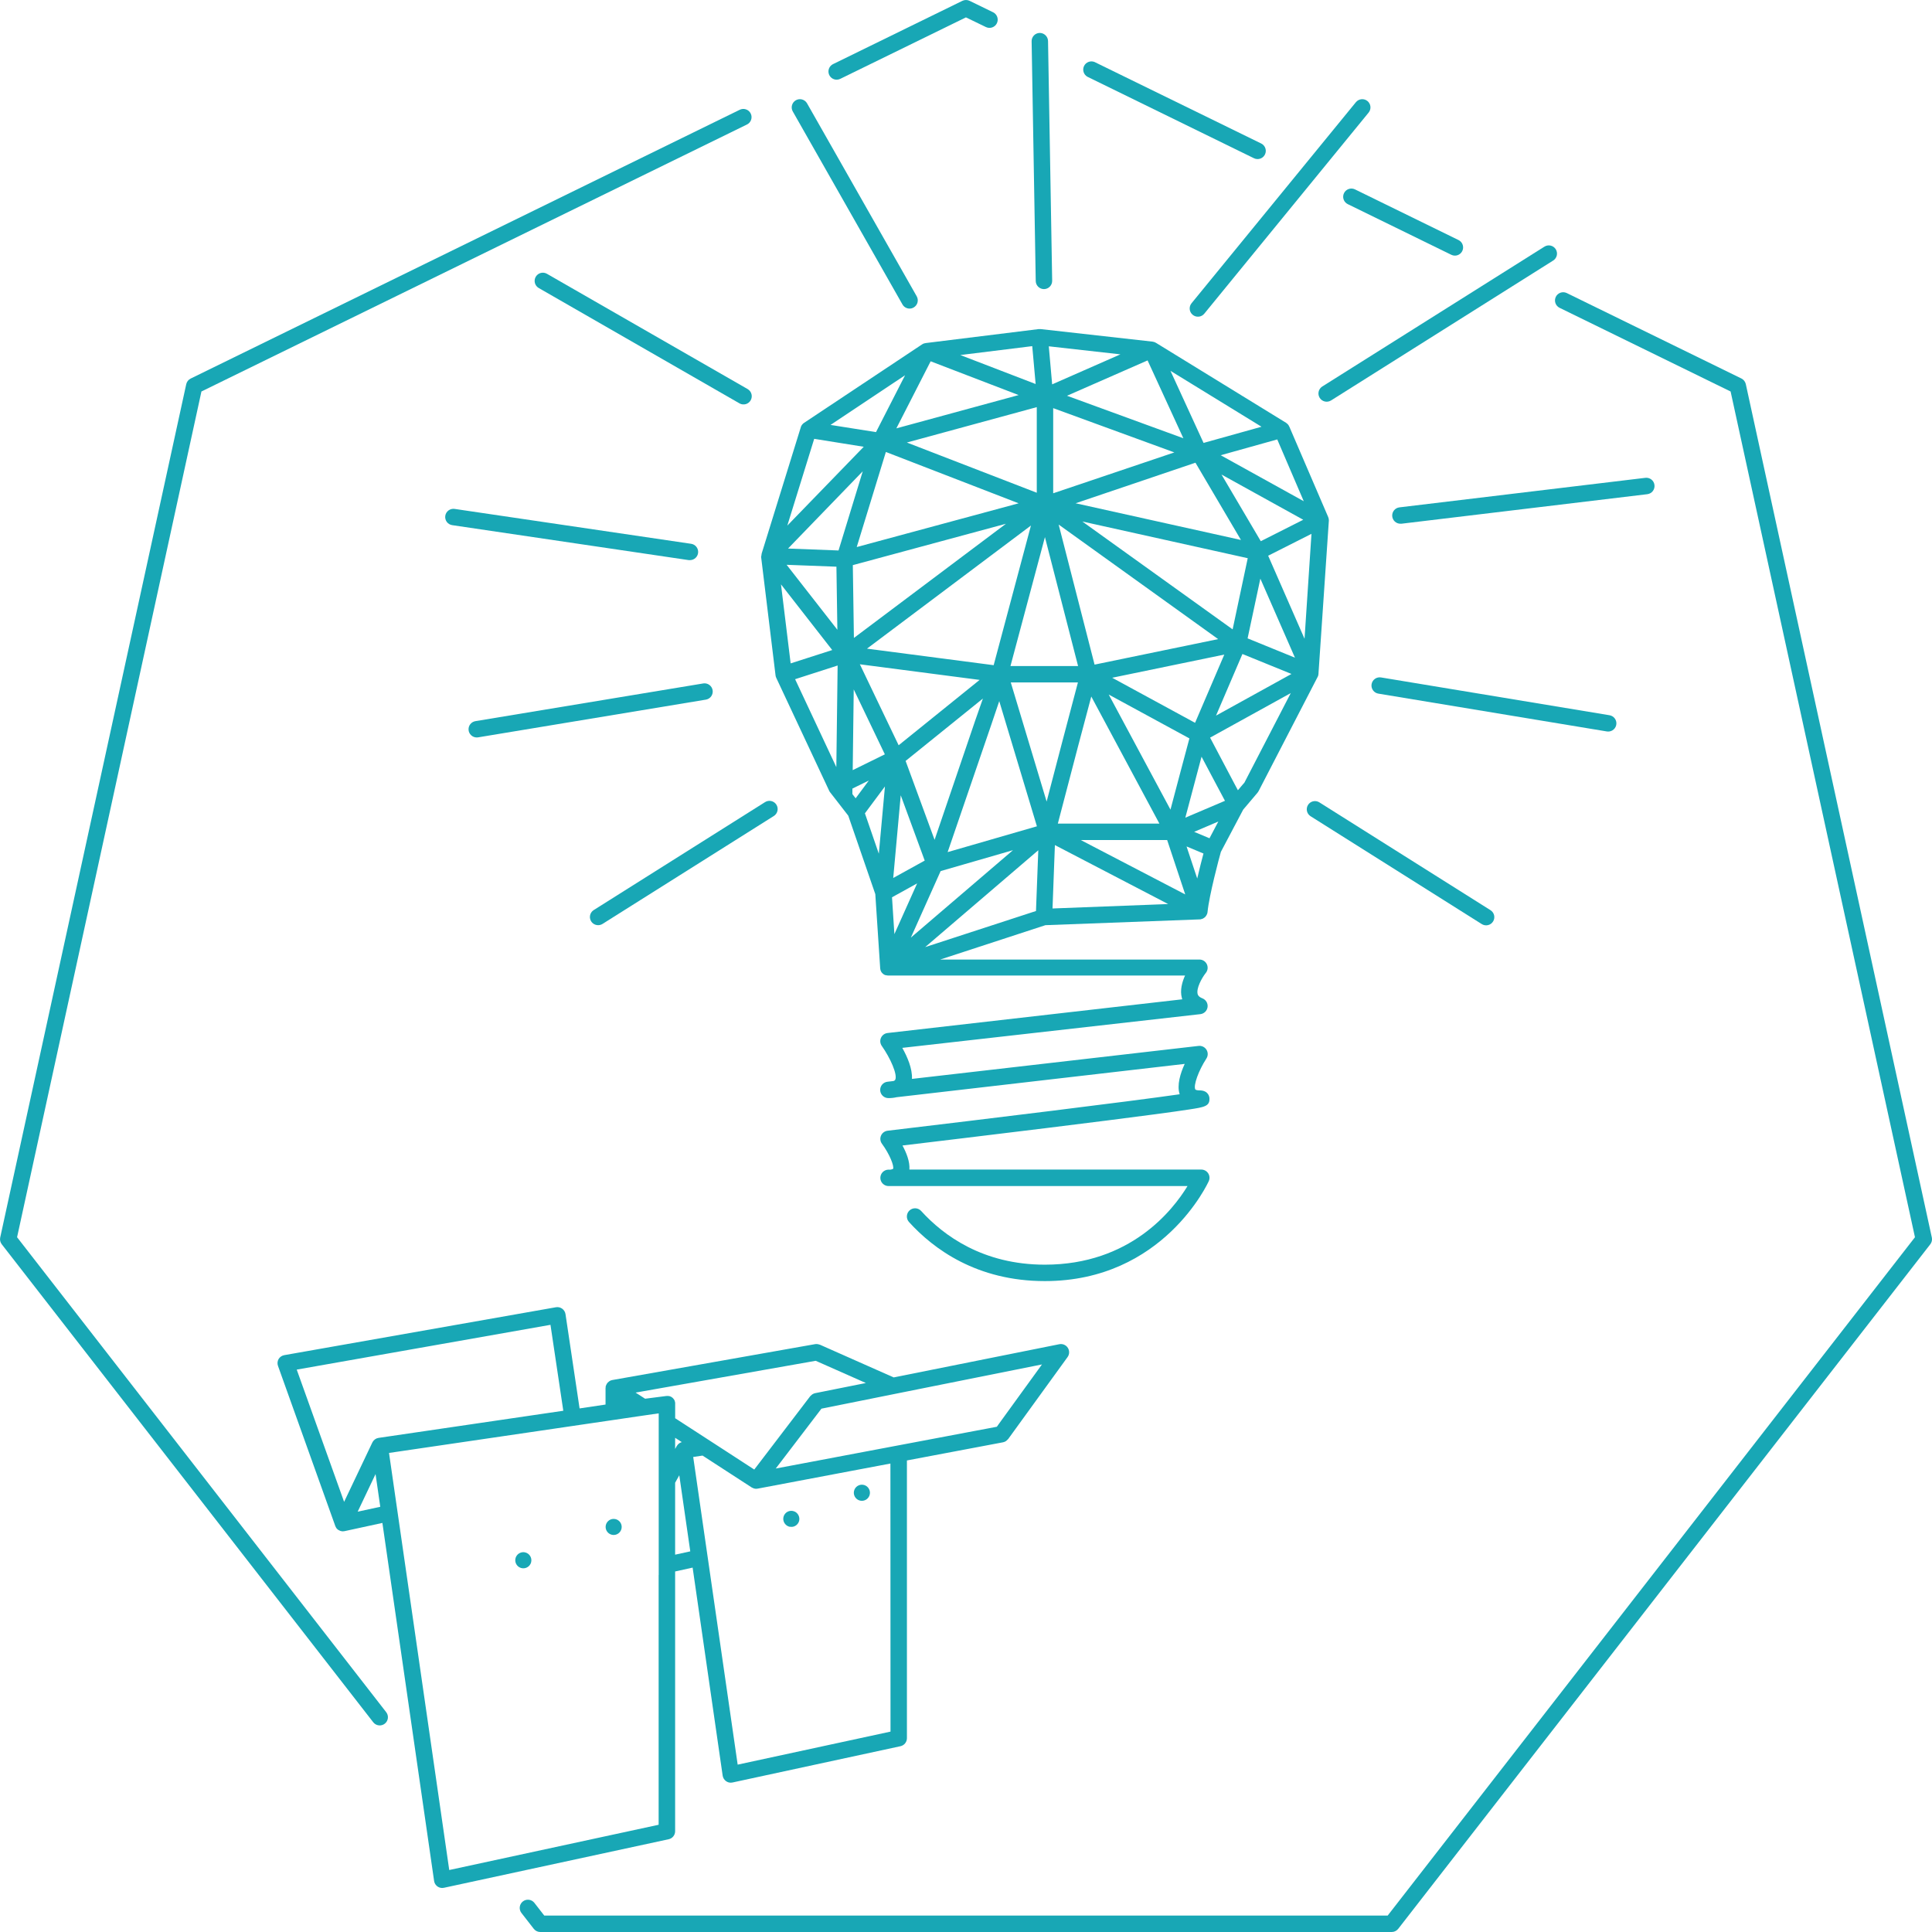 <svg width="1000" height="1000" viewBox="0 0 1000 1000" fill="none" xmlns="http://www.w3.org/2000/svg">
<g clip-path="url(#clip0)">
<path d="M411.439 782.449C410.598 782.023 409.637 781.897 408.715 782.09C407.792 782.283 406.963 782.785 406.364 783.512C405.765 784.24 405.431 785.149 405.417 786.092C405.404 787.034 405.712 787.953 406.29 788.697C406.879 789.474 407.721 790.022 408.67 790.247H408.99C409.446 790.322 409.912 790.322 410.369 790.247C411.166 790.095 411.901 789.714 412.485 789.151C413.069 788.588 413.477 787.868 413.658 787.077C413.848 786.166 413.734 785.218 413.333 784.378C412.932 783.539 412.267 782.854 411.439 782.429V782.449Z" fill="#18A7B5"/>
<path d="M442.041 771.732C441.86 772.535 441.922 773.375 442.218 774.143C442.514 774.912 443.031 775.576 443.704 776.051C444.376 776.527 445.175 776.792 445.999 776.813C446.822 776.835 447.633 776.612 448.33 776.173C449.027 775.734 449.579 775.098 449.915 774.346C450.251 773.594 450.356 772.759 450.218 771.947C450.08 771.135 449.704 770.382 449.139 769.783C448.573 769.184 447.843 768.766 447.04 768.582C446.504 768.458 445.95 768.442 445.408 768.533C444.867 768.625 444.349 768.822 443.884 769.115C443.419 769.408 443.017 769.79 442.701 770.239C442.384 770.688 442.16 771.195 442.041 771.732V771.732Z" fill="#18A7B5"/>
<path d="M349.446 947.924V813.39L358.503 811.391L374.049 919.072C374.137 919.648 374.34 920.2 374.648 920.695C374.956 921.19 375.361 921.617 375.839 921.951C376.548 922.447 377.393 922.712 378.258 922.711C378.561 922.712 378.863 922.679 379.158 922.611L466.074 903.836C467.023 903.628 467.872 903.103 468.482 902.347C469.091 901.59 469.423 900.648 469.423 899.677V755.926L519.18 746.528C519.67 746.423 520.14 746.237 520.57 745.979C520.7 745.899 520.81 745.789 520.929 745.699C521.202 745.494 521.45 745.26 521.669 744.999C521.719 744.939 521.789 744.909 521.839 744.839L552.571 702.42C553.072 701.728 553.354 700.901 553.377 700.046C553.401 699.191 553.167 698.35 552.705 697.63C552.242 696.911 551.574 696.348 550.787 696.015C550 695.682 549.13 695.593 548.292 695.762L462.575 712.947L424.446 696.042L424.256 695.992C424 695.893 423.736 695.82 423.466 695.772L423.146 695.712C422.761 695.667 422.371 695.667 421.986 695.712L316.915 714.307C316.452 714.396 316.007 714.558 315.595 714.787C315.465 714.867 315.355 714.967 315.235 715.047C314.984 715.222 314.75 715.419 314.535 715.637C314.425 715.767 314.325 715.907 314.225 716.047C314.061 716.275 313.92 716.519 313.805 716.776C313.727 716.944 313.664 717.118 313.616 717.296C313.563 717.409 313.52 717.526 313.486 717.646C313.476 717.816 313.476 717.986 313.486 718.156C313.46 718.268 313.44 718.382 313.426 718.496V726.994L299.989 728.993L292.701 680.186C292.616 679.626 292.42 679.088 292.125 678.604C291.829 678.12 291.44 677.7 290.98 677.368C290.52 677.037 289.999 676.801 289.446 676.673C288.894 676.546 288.321 676.53 287.762 676.627L147.15 701.421C146.546 701.525 145.971 701.757 145.465 702.102C144.958 702.447 144.53 702.896 144.211 703.42C143.899 703.955 143.709 704.552 143.654 705.169C143.598 705.786 143.679 706.407 143.891 706.989L173.533 789.817C173.536 789.843 173.536 789.87 173.533 789.897C173.651 790.189 173.802 790.468 173.983 790.726C174.043 790.816 174.083 790.916 174.143 791.006C174.379 791.3 174.655 791.559 174.963 791.776L175.223 791.946C175.471 792.097 175.732 792.224 176.003 792.326L176.323 792.436C176.691 792.552 177.076 792.613 177.462 792.616V792.616C177.765 792.617 178.067 792.584 178.362 792.516L197.927 788.267L224.69 973.577C224.836 974.588 225.342 975.513 226.115 976.181C226.888 976.85 227.877 977.217 228.898 977.216C229.198 977.218 229.497 977.184 229.788 977.116L346.017 952.003C346.969 951.818 347.828 951.312 348.452 950.57C349.076 949.827 349.427 948.894 349.446 947.924V947.924ZM340.908 815.23V944.495L232.527 967.919L206.334 786.528L205.725 782.309L205.115 778.1L201.356 752.037L292.771 738.611L294.851 738.301L296.98 737.991L301.179 737.371L313.366 735.581L317.624 734.961L321.863 734.332L330.021 733.132L331.951 732.852L338.319 731.922H338.479L340.948 731.562V815.26L340.908 815.23ZM284.923 685.725L291.561 730.203L195.947 744.249C195.625 744.296 195.31 744.38 195.008 744.499L194.758 744.619C194.552 744.716 194.355 744.83 194.168 744.959L193.918 745.149C193.746 745.286 193.586 745.436 193.438 745.599C193.368 745.679 193.298 745.739 193.238 745.819C193.038 746.065 192.867 746.333 192.728 746.618L178.112 777.36L153.589 708.909L284.923 685.725ZM185.13 782.449L194.388 762.974L196.827 779.909L185.13 782.449ZM422.186 704.34L426.185 706.099L448.179 715.847L424.186 720.645L421.896 721.105C421.026 721.297 420.238 721.759 419.647 722.425C419.557 722.525 419.427 722.585 419.347 722.695L414.448 729.123L407.37 738.401L403.681 743.239L399.992 748.078L390.405 760.635L376.409 751.537L371.01 748.038L365.611 744.539L349.466 734.072V726.614C349.466 726.544 349.466 726.484 349.466 726.414V726.134C349.43 725.759 349.339 725.392 349.196 725.044C349.196 725.044 349.196 724.964 349.196 724.934C349.02 724.571 348.795 724.235 348.526 723.935L348.336 723.725C348.246 723.645 348.176 723.545 348.086 723.465C347.88 723.288 347.655 723.134 347.416 723.005V723.005C347.056 722.809 346.668 722.668 346.267 722.585H346.007C345.586 722.525 345.158 722.525 344.737 722.585L333.91 723.974L328.981 720.805L422.116 704.36L422.186 704.34ZM539.324 706.229L516.971 737.071L515.971 738.481L511.582 739.32L504.234 740.7L469.453 747.278L465.205 748.078L460.956 748.878L458.126 749.418L457.057 749.618L454.447 750.107L450.169 750.917L443.28 752.217L419.287 756.756L414.878 757.585L410.479 758.415L401.532 760.105L412.069 746.308L412.149 746.199L415.758 741.47L417.377 739.35L419.447 736.631L422.606 732.492L425.175 729.123L461.596 721.805L468.814 720.355L476.032 718.906L539.324 706.229ZM460.926 896.278L381.817 913.373L366.821 809.611L366.211 805.392L365.601 801.184L358.803 754.126L363.642 753.407L389.075 769.902L389.195 769.962C389.423 770.096 389.664 770.207 389.915 770.292C390.026 770.341 390.139 770.385 390.255 770.422C390.621 770.533 391.002 770.591 391.384 770.592C391.65 770.591 391.914 770.564 392.174 770.512L409.17 767.303L413.578 766.463L417.977 765.633L433.823 762.634L440.701 761.334L447.599 760.035L460.876 757.525L460.926 896.278ZM349.446 804.693V767.463L351.595 763.604L357.284 802.983L349.446 804.693ZM349.446 744.199L352.915 746.448C352.775 746.448 352.625 746.518 352.485 746.568L352.255 746.678C352.055 746.768 351.861 746.871 351.675 746.988L351.425 747.178C351.269 747.297 351.122 747.428 350.985 747.568C350.904 747.644 350.831 747.728 350.765 747.818C350.634 747.967 350.517 748.128 350.416 748.298L350.286 748.468L349.446 749.977V744.199Z" fill="#18A7B5"/>
<path d="M318.534 786.278C318.235 786.21 317.93 786.177 317.624 786.178C316.561 786.179 315.538 786.587 314.767 787.318C313.995 788.05 313.533 789.049 313.475 790.111C313.417 791.173 313.768 792.216 314.456 793.027C315.144 793.838 316.116 794.354 317.173 794.471C318.23 794.587 319.292 794.294 320.139 793.652C320.987 793.009 321.556 792.067 321.73 791.018C321.905 789.969 321.67 788.893 321.076 788.012C320.481 787.13 319.572 786.509 318.534 786.278V786.278Z" fill="#18A7B5"/>
<path d="M271.786 803.513C270.983 803.332 270.143 803.394 269.375 803.69C268.606 803.986 267.942 804.503 267.467 805.176C266.991 805.848 266.726 806.647 266.705 807.471C266.683 808.294 266.906 809.106 267.345 809.803C267.784 810.5 268.42 811.051 269.172 811.387C269.924 811.723 270.759 811.828 271.571 811.69C272.383 811.552 273.136 811.177 273.735 810.611C274.334 810.045 274.751 809.315 274.936 808.512C275.18 807.431 274.986 806.298 274.396 805.36C273.805 804.423 272.867 803.759 271.786 803.513V803.513Z" fill="#18A7B5"/>
<path d="M393.963 287.922C393.954 288.062 393.954 288.202 393.963 288.342L401.411 349.506V349.576C401.437 349.82 401.488 350.061 401.561 350.295C401.593 350.376 401.634 350.453 401.681 350.525C401.703 350.617 401.73 350.707 401.761 350.795L429.164 409.26C429.159 409.276 429.159 409.293 429.164 409.31C429.286 409.552 429.43 409.783 429.594 409.999V409.999L433.423 414.918L433.523 415.058L439.061 422.196L453.057 462.795L455.577 501.075C455.577 501.075 455.577 501.145 455.577 501.175L455.637 501.515C455.651 501.626 455.671 501.736 455.697 501.845V501.845C455.709 501.899 455.726 501.953 455.747 502.004C455.747 502.004 455.747 502.064 455.747 502.094C455.747 502.124 455.747 502.144 455.747 502.184C455.847 502.479 455.982 502.761 456.147 503.024L456.237 503.174L456.327 503.304C456.55 503.598 456.813 503.86 457.106 504.084C457.106 504.084 457.106 504.144 457.186 504.174L457.276 504.234C457.587 504.444 457.923 504.616 458.276 504.744H458.366C458.366 504.744 458.456 504.744 458.506 504.744C458.88 504.854 459.266 504.915 459.656 504.924H613.384C611.825 508.373 610.665 512.622 611.735 516.561C611.795 516.78 611.865 517.01 611.945 517.24L459.406 534.686C458.671 534.767 457.97 535.039 457.372 535.474C456.775 535.91 456.301 536.493 455.998 537.168C455.695 537.842 455.574 538.584 455.645 539.32C455.717 540.056 455.979 540.76 456.407 541.364C460.785 547.552 464.714 556.29 463.345 558.939C463.123 559.248 462.796 559.465 462.425 559.549L459.426 559.899C458.331 560.003 457.319 560.527 456.603 561.362C455.887 562.196 455.523 563.276 455.586 564.374C455.65 565.471 456.136 566.502 456.944 567.248C457.751 567.995 458.816 568.399 459.916 568.377C461.312 568.389 462.705 568.235 464.064 567.917L613.204 550.671C610.945 555.59 609.055 561.668 610.595 566.387C584.162 570.196 510.622 579.174 459.416 585.262C458.676 585.349 457.972 585.629 457.375 586.073C456.777 586.518 456.307 587.111 456.012 587.795C455.716 588.478 455.605 589.228 455.69 589.967C455.775 590.707 456.053 591.412 456.497 592.01C460.425 597.329 462.925 603.597 462.245 605.007C461.523 605.36 460.714 605.499 459.916 605.407C458.789 605.407 457.708 605.854 456.911 606.651C456.114 607.448 455.667 608.529 455.667 609.655C455.667 610.782 456.114 611.863 456.911 612.66C457.708 613.457 458.789 613.904 459.916 613.904H614.654C606.976 626.531 584.942 654.593 540.824 654.593C508.762 654.593 488.308 639.477 476.791 626.801C476.034 625.966 474.976 625.465 473.85 625.41C472.725 625.355 471.623 625.749 470.788 626.506C469.952 627.263 469.452 628.321 469.397 629.446C469.342 630.572 469.736 631.674 470.493 632.509C483.169 646.505 505.653 663.091 540.824 663.091C602.207 663.091 625.421 611.875 625.651 611.365C625.947 610.717 626.074 610.004 626.022 609.294C625.969 608.583 625.739 607.897 625.351 607.299C624.964 606.701 624.432 606.211 623.804 605.873C623.177 605.535 622.474 605.361 621.762 605.367H470.703C471.023 601.278 469.143 596.619 467.114 592.91C480.32 591.33 511.002 587.651 541.374 583.912C564.897 581.013 583.632 578.634 597.069 576.844C604.686 575.845 611.065 574.945 615.464 574.265C623.311 573.065 626.241 572.615 626.001 568.477C626.001 567.787 625.521 564.378 620.862 564.378C619.612 564.378 618.863 564.128 618.693 563.888C617.593 561.888 620.322 554.22 624.431 547.892C624.869 547.215 625.105 546.428 625.112 545.622C625.12 544.816 624.898 544.025 624.472 543.341C624.047 542.656 623.435 542.107 622.709 541.757C621.983 541.407 621.173 541.271 620.372 541.364L472.022 558.439C472.312 553.141 469.593 546.922 467.024 542.374L621.302 524.918C622.245 524.811 623.124 524.391 623.801 523.726C624.477 523.061 624.912 522.188 625.035 521.248C625.158 520.307 624.963 519.352 624.48 518.535C623.997 517.718 623.255 517.087 622.372 516.74C620.282 515.921 620.002 514.911 619.902 514.531C619.123 511.682 621.902 506.353 624.161 503.534C624.655 502.907 624.962 502.154 625.048 501.361C625.134 500.568 624.994 499.767 624.646 499.049C624.297 498.332 623.754 497.726 623.078 497.303C622.402 496.88 621.62 496.656 620.822 496.656H486.648L541.104 478.871L620.972 475.872C621.032 475.872 621.082 475.872 621.132 475.872C621.185 475.876 621.239 475.876 621.292 475.872C621.455 475.835 621.615 475.789 621.772 475.732C622.028 475.681 622.279 475.607 622.522 475.512C622.714 475.417 622.898 475.307 623.072 475.182C623.287 475.057 623.491 474.913 623.681 474.752C623.829 474.598 623.966 474.434 624.091 474.262C624.255 474.074 624.399 473.869 624.521 473.652C624.621 473.456 624.704 473.252 624.771 473.042C624.843 472.893 624.906 472.739 624.961 472.582C624.961 472.482 624.961 472.392 624.961 472.302C624.961 472.212 625.011 472.143 625.021 472.053C625.851 463.475 631.019 444.06 631.929 440.911L643.476 419.057L650.914 410.279C651.117 410.031 651.294 409.763 651.444 409.479L682.056 350.275C682.056 350.225 682.056 350.165 682.126 350.115C682.196 350.065 682.196 349.996 682.226 349.926C682.256 349.856 682.226 349.816 682.276 349.756C682.326 349.696 682.276 349.666 682.276 349.626C682.276 349.586 682.336 349.406 682.366 349.296C682.396 349.186 682.426 348.996 682.446 348.846C682.466 348.696 682.446 348.686 682.446 348.616L687.814 269.457C687.814 269.457 687.814 269.367 687.814 269.317V269.267C687.81 268.696 687.691 268.132 687.464 267.608L667.35 220.83C667.35 220.83 667.35 220.77 667.29 220.74C667.136 220.382 666.934 220.045 666.69 219.741C666.646 219.692 666.599 219.645 666.55 219.601C666.318 219.346 666.057 219.121 665.77 218.931C665.732 218.906 665.698 218.876 665.67 218.841L598.368 177.472C597.8 177.115 597.157 176.893 596.489 176.822L538.614 170.334C538.332 170.304 538.047 170.304 537.765 170.334H537.625L479.21 177.562C478.87 177.597 478.534 177.671 478.211 177.782C478.211 177.782 478.211 177.782 478.211 177.782L478.071 177.842H478.011C477.751 177.953 477.503 178.09 477.271 178.252L416.117 218.911C415.765 219.156 415.452 219.453 415.188 219.791L415.058 219.961C414.807 220.303 414.615 220.685 414.488 221.09C414.486 221.114 414.486 221.137 414.488 221.16L394.233 286.523C394.238 286.563 394.238 286.603 394.233 286.643C394.166 286.881 394.122 287.125 394.103 287.372C394.103 287.442 394.103 287.492 394.103 287.562V287.672C394.049 287.751 394.002 287.835 393.963 287.922ZM468.473 194.218L453.417 223.66L429.884 219.941L468.473 194.218ZM652.953 220.88L622.962 229.258L605.836 191.948L652.953 220.88ZM626.031 433.883L618.093 430.554L630.6 425.225L626.031 433.883ZM614.154 438.112L622.912 441.781C622.082 444.91 620.842 449.699 619.682 454.717L614.154 438.112ZM442.88 413.198L441.201 411.029V408.17L449.698 404.001L442.88 413.198ZM409.239 343.367L404.241 302.468L430.753 336.459L409.239 343.367ZM536.045 198.766L497.056 183.77L534.286 179.162L536.045 198.766ZM674.818 259.43L631.829 235.626L661.101 227.449L674.818 259.43ZM634.039 414.498L613.524 423.226L619.522 400.662L621.922 391.664L627.74 402.661L634.039 414.498ZM549.851 383.836L541.734 414.888L531.016 379.278L523.179 353.235H557.929L549.851 383.836ZM461.705 464.435L474.702 457.247L462.935 483.499L461.705 464.435ZM445.07 343.837L507.053 351.915L486.478 368.521L465.134 385.746L453.007 360.433L445.07 343.837ZM441.421 292.511L520.679 271.097L441.98 330.201L441.421 292.511ZM638.007 325.762L560.208 269.927L645.825 288.922L638.007 325.762ZM514.321 344.297L448.749 335.739L533.616 272.017L514.321 344.297ZM540.854 278.005L558.009 344.737H523.019L540.854 278.005ZM547.962 271.517L630.51 330.801L566.547 344.007L547.962 271.517ZM652.354 299.509L670.269 340.418L645.755 330.421L652.354 299.509ZM652.584 280.124L632.249 245.624L674.558 269.027L652.584 280.124ZM618.763 239.495L642.316 279.485L556.729 260.49L618.763 239.495ZM478.631 445.44L462.335 454.437L466.224 411.639L478.631 445.44ZM483.739 434.693L468.743 393.854L496.976 371.07L508.752 361.562L504.783 372.899L483.739 434.693ZM513.131 374.979L517.21 362.902L521.449 376.998L536.705 427.695L490.497 441.051L513.131 374.979ZM633.699 338.809L618.563 374.129L575.664 350.805L633.699 338.809ZM643.076 338.509L668.459 348.836L629.41 370.4L643.076 338.509ZM675.227 330.631L656.403 287.642L678.816 276.315L675.227 330.631ZM545.133 255.321V211.253L607.836 234.167L545.133 255.321ZM536.635 255.041L469.393 229.048L536.635 210.733V255.041ZM458.526 233.937L527.247 260.51L443.44 283.154L458.526 233.937ZM441.88 357.743V356.834L442.37 357.833L457.996 390.445L441.361 398.622L441.88 357.743ZM486.868 450.878L524.318 440.051L471.462 485.299L486.868 450.878ZM558.129 385.796L564.847 360.523L581.423 391.444L600.108 426.305H547.532L558.129 385.796ZM592.43 394.094L573.875 359.493L615.634 382.197L611.245 398.632L605.836 419.067L592.43 394.094ZM643.036 406.31L640.737 409.03L638.737 405.281L626.341 381.797L668.099 358.743L644.106 405.081L643.036 406.31ZM612.504 226.839L552.281 204.845L593.989 186.55L612.504 226.839ZM579.923 183.411L544.593 198.946L542.853 179.252L579.923 183.411ZM527.237 204.485L463.954 221.72L481.7 187.01L527.237 204.485ZM421.426 227.139L447.069 231.248L407.51 272.057L421.426 227.139ZM446.559 243.934L434.023 284.923L407.89 283.923L446.559 243.934ZM432.933 293.321L433.423 325.972L407.16 292.341L432.933 293.321ZM413.558 350.905L433.553 344.467L433.413 355.694L432.883 397.063L411.549 351.555L413.558 350.905ZM458.046 407.06L454.877 441.881L447.679 420.976L458.046 407.06ZM478.87 490.218L537.415 440.091L536.225 471.533L478.87 490.218ZM544.783 470.223L546.012 437.412L604.637 467.934L544.783 470.223ZM559.389 434.793H604.117L613.474 462.955L559.389 434.793Z" fill="#18A7B5"/>
<path d="M246.743 381.707C246.977 381.705 247.211 381.688 247.443 381.657L365.521 362.102C366.595 361.88 367.541 361.251 368.162 360.347C368.783 359.443 369.03 358.333 368.852 357.251C368.674 356.169 368.084 355.198 367.206 354.54C366.328 353.883 365.23 353.591 364.141 353.724L246.053 373.269C245.005 373.447 244.062 374.012 243.409 374.851C242.757 375.691 242.443 376.745 242.53 377.804C242.616 378.864 243.097 379.853 243.877 380.575C244.657 381.298 245.68 381.702 246.743 381.707V381.707Z" fill="#18A7B5"/>
<path d="M832.355 378.648C833.429 378.658 834.467 378.261 835.26 377.537C836.054 376.813 836.543 375.815 836.631 374.745C836.718 373.674 836.397 372.61 835.732 371.767C835.066 370.924 834.106 370.364 833.045 370.2L714.966 350.665C714.407 350.552 713.831 350.552 713.271 350.666C712.712 350.78 712.181 351.006 711.711 351.33C711.241 351.653 710.841 352.069 710.535 352.55C710.229 353.032 710.023 353.571 709.929 354.134C709.836 354.697 709.857 355.273 709.991 355.828C710.125 356.383 710.37 356.905 710.71 357.363C711.051 357.821 711.48 358.206 711.973 358.495C712.465 358.784 713.011 358.97 713.577 359.043L831.655 378.588C831.886 378.627 832.12 378.647 832.355 378.648V378.648Z" fill="#18A7B5"/>
<path d="M357.144 289.922C358.212 289.914 359.238 289.505 360.018 288.775C360.798 288.046 361.274 287.049 361.352 285.984C361.43 284.919 361.104 283.863 360.439 283.028C359.775 282.192 358.819 281.637 357.764 281.474L235.297 263.409C234.745 263.327 234.182 263.356 233.641 263.492C233.1 263.628 232.591 263.869 232.143 264.202C231.695 264.535 231.317 264.952 231.03 265.431C230.744 265.91 230.555 266.441 230.473 266.993C230.392 267.545 230.42 268.108 230.556 268.649C230.692 269.19 230.933 269.699 231.266 270.147C231.599 270.595 232.017 270.973 232.496 271.259C232.975 271.546 233.505 271.735 234.057 271.817L356.524 289.922C356.73 289.936 356.938 289.936 357.144 289.922V289.922Z" fill="#18A7B5"/>
<path d="M309.597 478.871C310.399 478.871 311.186 478.646 311.866 478.221L400.452 422.406C400.937 422.115 401.359 421.73 401.693 421.273C402.027 420.817 402.267 420.298 402.398 419.748C402.529 419.198 402.549 418.627 402.456 418.069C402.364 417.511 402.161 416.977 401.86 416.499C401.558 416.02 401.164 415.607 400.701 415.282C400.237 414.958 399.714 414.73 399.161 414.61C398.608 414.491 398.037 414.483 397.481 414.588C396.925 414.692 396.395 414.906 395.924 415.218L307.337 471.033C306.554 471.52 305.951 472.25 305.62 473.112C305.289 473.973 305.248 474.919 305.504 475.806C305.759 476.693 306.297 477.472 307.036 478.025C307.775 478.578 308.674 478.875 309.597 478.871V478.871Z" fill="#18A7B5"/>
<path d="M682.815 415.248C681.863 414.676 680.724 414.5 679.643 414.757C678.562 415.015 677.625 415.685 677.033 416.625C676.441 417.566 676.24 418.7 676.474 419.786C676.709 420.873 677.359 421.824 678.287 422.436L766.873 478.251C767.345 478.563 767.874 478.777 768.43 478.881C768.986 478.986 769.557 478.978 770.11 478.859C770.663 478.739 771.186 478.511 771.65 478.187C772.113 477.862 772.507 477.449 772.809 476.97C773.11 476.492 773.313 475.958 773.406 475.4C773.498 474.842 773.478 474.271 773.347 473.721C773.216 473.17 772.976 472.652 772.642 472.196C772.308 471.739 771.886 471.354 771.401 471.063L682.815 415.248Z" fill="#18A7B5"/>
<path d="M387.155 201.486L283.093 141.712C282.609 141.433 282.076 141.253 281.522 141.181C280.969 141.109 280.406 141.147 279.867 141.292C279.329 141.437 278.824 141.687 278.381 142.028C277.939 142.368 277.568 142.793 277.29 143.276C277.011 143.76 276.831 144.294 276.759 144.847C276.687 145.401 276.725 145.963 276.87 146.502C277.015 147.041 277.265 147.546 277.606 147.988C277.946 148.431 278.371 148.801 278.854 149.08L382.896 208.864C383.87 209.366 385.001 209.474 386.052 209.164C387.104 208.854 387.995 208.151 388.542 207.2C389.088 206.25 389.246 205.125 388.984 204.061C388.722 202.996 388.06 202.074 387.135 201.486H387.155Z" fill="#18A7B5"/>
<path d="M467.104 157.567C467.474 158.223 468.011 158.768 468.661 159.147C469.311 159.527 470.05 159.727 470.803 159.727C471.536 159.727 472.257 159.534 472.892 159.167C473.872 158.609 474.591 157.685 474.891 156.598C475.19 155.511 475.047 154.35 474.492 153.369L417.727 53.486C417.17 52.506 416.247 51.787 415.161 51.488C414.074 51.189 412.913 51.334 411.934 51.891C410.954 52.448 410.236 53.371 409.937 54.458C409.637 55.544 409.782 56.705 410.339 57.684L467.104 157.567Z" fill="#18A7B5"/>
<path d="M540.344 149.64H540.414C541.542 149.621 542.616 149.156 543.401 148.346C544.187 147.537 544.619 146.449 544.603 145.321L542.463 21.224C542.429 20.101 541.958 19.035 541.149 18.254C540.34 17.473 539.259 17.04 538.135 17.045C537.577 17.056 537.026 17.176 536.514 17.399C536.003 17.622 535.54 17.944 535.153 18.346C534.766 18.748 534.462 19.223 534.258 19.742C534.054 20.262 533.955 20.816 533.966 21.374L536.095 145.471C536.119 146.583 536.576 147.642 537.37 148.421C538.164 149.2 539.232 149.637 540.344 149.64V149.64Z" fill="#18A7B5"/>
<path d="M617.344 162.956C617.776 163.312 618.275 163.579 618.811 163.742C619.347 163.905 619.91 163.96 620.468 163.904C621.025 163.848 621.566 163.683 622.059 163.417C622.553 163.152 622.989 162.791 623.342 162.356L708.389 58.284C709.104 57.412 709.442 56.291 709.331 55.169C709.219 54.047 708.667 53.016 707.794 52.301C706.922 51.586 705.801 51.248 704.679 51.359C703.557 51.471 702.525 52.023 701.811 52.896L616.744 156.958C616.386 157.39 616.118 157.888 615.955 158.424C615.791 158.961 615.736 159.524 615.792 160.082C615.847 160.64 616.013 161.181 616.28 161.675C616.546 162.168 616.908 162.603 617.344 162.956V162.956Z" fill="#18A7B5"/>
<path d="M683.086 205.944C683.69 206.896 684.647 207.57 685.746 207.819C686.845 208.068 687.999 207.872 688.954 207.274L803.843 134.904C804.328 134.612 804.75 134.227 805.084 133.771C805.418 133.314 805.658 132.796 805.789 132.246C805.92 131.696 805.94 131.125 805.847 130.567C805.755 130.009 805.552 129.475 805.251 128.996C804.949 128.518 804.555 128.104 804.092 127.78C803.628 127.456 803.105 127.227 802.552 127.108C801.999 126.989 801.428 126.981 800.872 127.085C800.316 127.19 799.786 127.404 799.314 127.715L684.415 200.046C683.94 200.345 683.529 200.736 683.205 201.194C682.88 201.653 682.65 202.171 682.526 202.719C682.403 203.267 682.389 203.834 682.485 204.388C682.581 204.941 682.785 205.47 683.086 205.944V205.944Z" fill="#18A7B5"/>
<path d="M856.349 251.032C856.283 250.479 856.109 249.943 855.836 249.457C855.563 248.971 855.197 248.543 854.759 248.199C854.321 247.854 853.819 247.6 853.282 247.449C852.745 247.299 852.184 247.256 851.63 247.323L724.345 262.609C723.269 262.737 722.284 263.272 721.589 264.102C720.895 264.933 720.543 265.997 720.607 267.078C720.671 268.159 721.145 269.175 721.932 269.918C722.72 270.661 723.762 271.076 724.844 271.077H725.364L852.64 255.791C853.197 255.724 853.735 255.548 854.223 255.272C854.712 254.996 855.141 254.627 855.486 254.184C855.83 253.742 856.084 253.235 856.232 252.695C856.381 252.154 856.42 251.589 856.349 251.032V251.032Z" fill="#18A7B5"/>
<path d="M8.838 640.387L104.262 202.635L386.466 64.523C386.99 64.292 387.462 63.959 387.854 63.541C388.246 63.124 388.55 62.632 388.746 62.094C388.943 61.556 389.03 60.984 389 60.413C388.97 59.841 388.825 59.281 388.574 58.767C388.323 58.252 387.97 57.794 387.537 57.419C387.104 57.045 386.599 56.761 386.054 56.587C385.509 56.412 384.934 56.349 384.364 56.402C383.794 56.455 383.24 56.622 382.737 56.895L98.683 195.947C98.107 196.23 97.601 196.64 97.205 197.145C96.808 197.65 96.531 198.239 96.394 198.866L0.11 640.517C-0.024 641.124 -0.022 641.753 0.114 642.359C0.251 642.966 0.519 643.535 0.9 644.026L193.188 891.439C193.53 891.88 193.957 892.248 194.442 892.524C194.927 892.8 195.461 892.978 196.015 893.047C196.569 893.116 197.131 893.075 197.669 892.927C198.207 892.779 198.711 892.527 199.151 892.184C199.592 891.841 199.96 891.415 200.236 890.93C200.512 890.445 200.689 889.91 200.759 889.357C200.828 888.803 200.787 888.241 200.639 887.703C200.491 887.165 200.239 886.661 199.896 886.221L8.838 640.387Z" fill="#18A7B5"/>
<path d="M999.91 640.517L903.626 198.826C903.489 198.2 903.213 197.613 902.818 197.107C902.424 196.602 901.921 196.192 901.347 195.907L810.881 151.649C809.874 151.186 808.726 151.136 807.682 151.507C806.637 151.879 805.78 152.645 805.292 153.64C804.804 154.635 804.725 155.782 805.07 156.835C805.416 157.888 806.159 158.764 807.142 159.277L895.758 202.635L991.182 640.387L718.256 991.502H281.714L276.515 984.814C275.81 983.967 274.804 983.427 273.708 983.307C272.613 983.188 271.514 983.499 270.643 984.175C269.773 984.851 269.199 985.839 269.043 986.93C268.887 988.021 269.161 989.13 269.807 990.023L276.285 998.36C276.684 998.871 277.193 999.284 277.775 999.568C278.357 999.853 278.997 1000 279.644 1000H720.355C721.003 999.999 721.642 999.85 722.224 999.566C722.805 999.282 723.315 998.87 723.714 998.36L999.12 644.026C999.501 643.535 999.769 642.966 999.906 642.36C1000.04 641.753 1000.04 641.124 999.91 640.517V640.517Z" fill="#18A7B5"/>
<path d="M695.652 99.973C695.406 100.474 695.261 101.019 695.226 101.577C695.191 102.134 695.266 102.693 695.447 103.221C695.628 103.75 695.912 104.237 696.281 104.656C696.651 105.075 697.1 105.416 697.601 105.661L751.187 131.874C751.763 132.165 752.401 132.316 753.046 132.314C754.008 132.316 754.941 131.991 755.694 131.394C756.447 130.796 756.976 129.961 757.193 129.025C757.41 128.088 757.303 127.106 756.889 126.238C756.476 125.37 755.78 124.668 754.916 124.246L701.33 98.023C700.319 97.53 699.152 97.458 698.088 97.824C697.023 98.189 696.147 98.962 695.652 99.973V99.973Z" fill="#18A7B5"/>
<path d="M562.848 39.729L649.054 81.908C649.632 82.194 650.269 82.341 650.914 82.338C651.875 82.339 652.809 82.015 653.562 81.417C654.315 80.82 654.843 79.985 655.06 79.048C655.277 78.112 655.17 77.129 654.757 76.261C654.343 75.393 653.648 74.691 652.783 74.27L566.537 32.091C565.535 31.68 564.415 31.667 563.404 32.054C562.393 32.441 561.568 33.2 561.098 34.174C560.627 35.149 560.546 36.266 560.871 37.299C561.196 38.331 561.903 39.2 562.848 39.729Z" fill="#18A7B5"/>
<path d="M433.063 41.249C433.708 41.25 434.345 41.099 434.922 40.809L499.965 8.998L510.292 13.996C511.305 14.492 512.473 14.565 513.54 14.2C514.607 13.834 515.485 13.06 515.98 12.047C516.476 11.034 516.549 9.866 516.184 8.799C515.818 7.732 515.044 6.854 514.031 6.358L501.864 0.43C501.283 0.149 500.645 0.002 500 0.002C499.354 0.002 498.716 0.149 498.135 0.43L431.193 33.181C430.329 33.602 429.633 34.304 429.22 35.172C428.806 36.04 428.699 37.023 428.916 37.959C429.133 38.896 429.662 39.731 430.415 40.328C431.168 40.926 432.101 41.251 433.063 41.249V41.249Z" fill="#18A7B5"/>
</g>
<defs>
<clipPath id="clip0">
<rect width="1000" height="1000" fill="white"/>
</clipPath>
</defs>
</svg>
